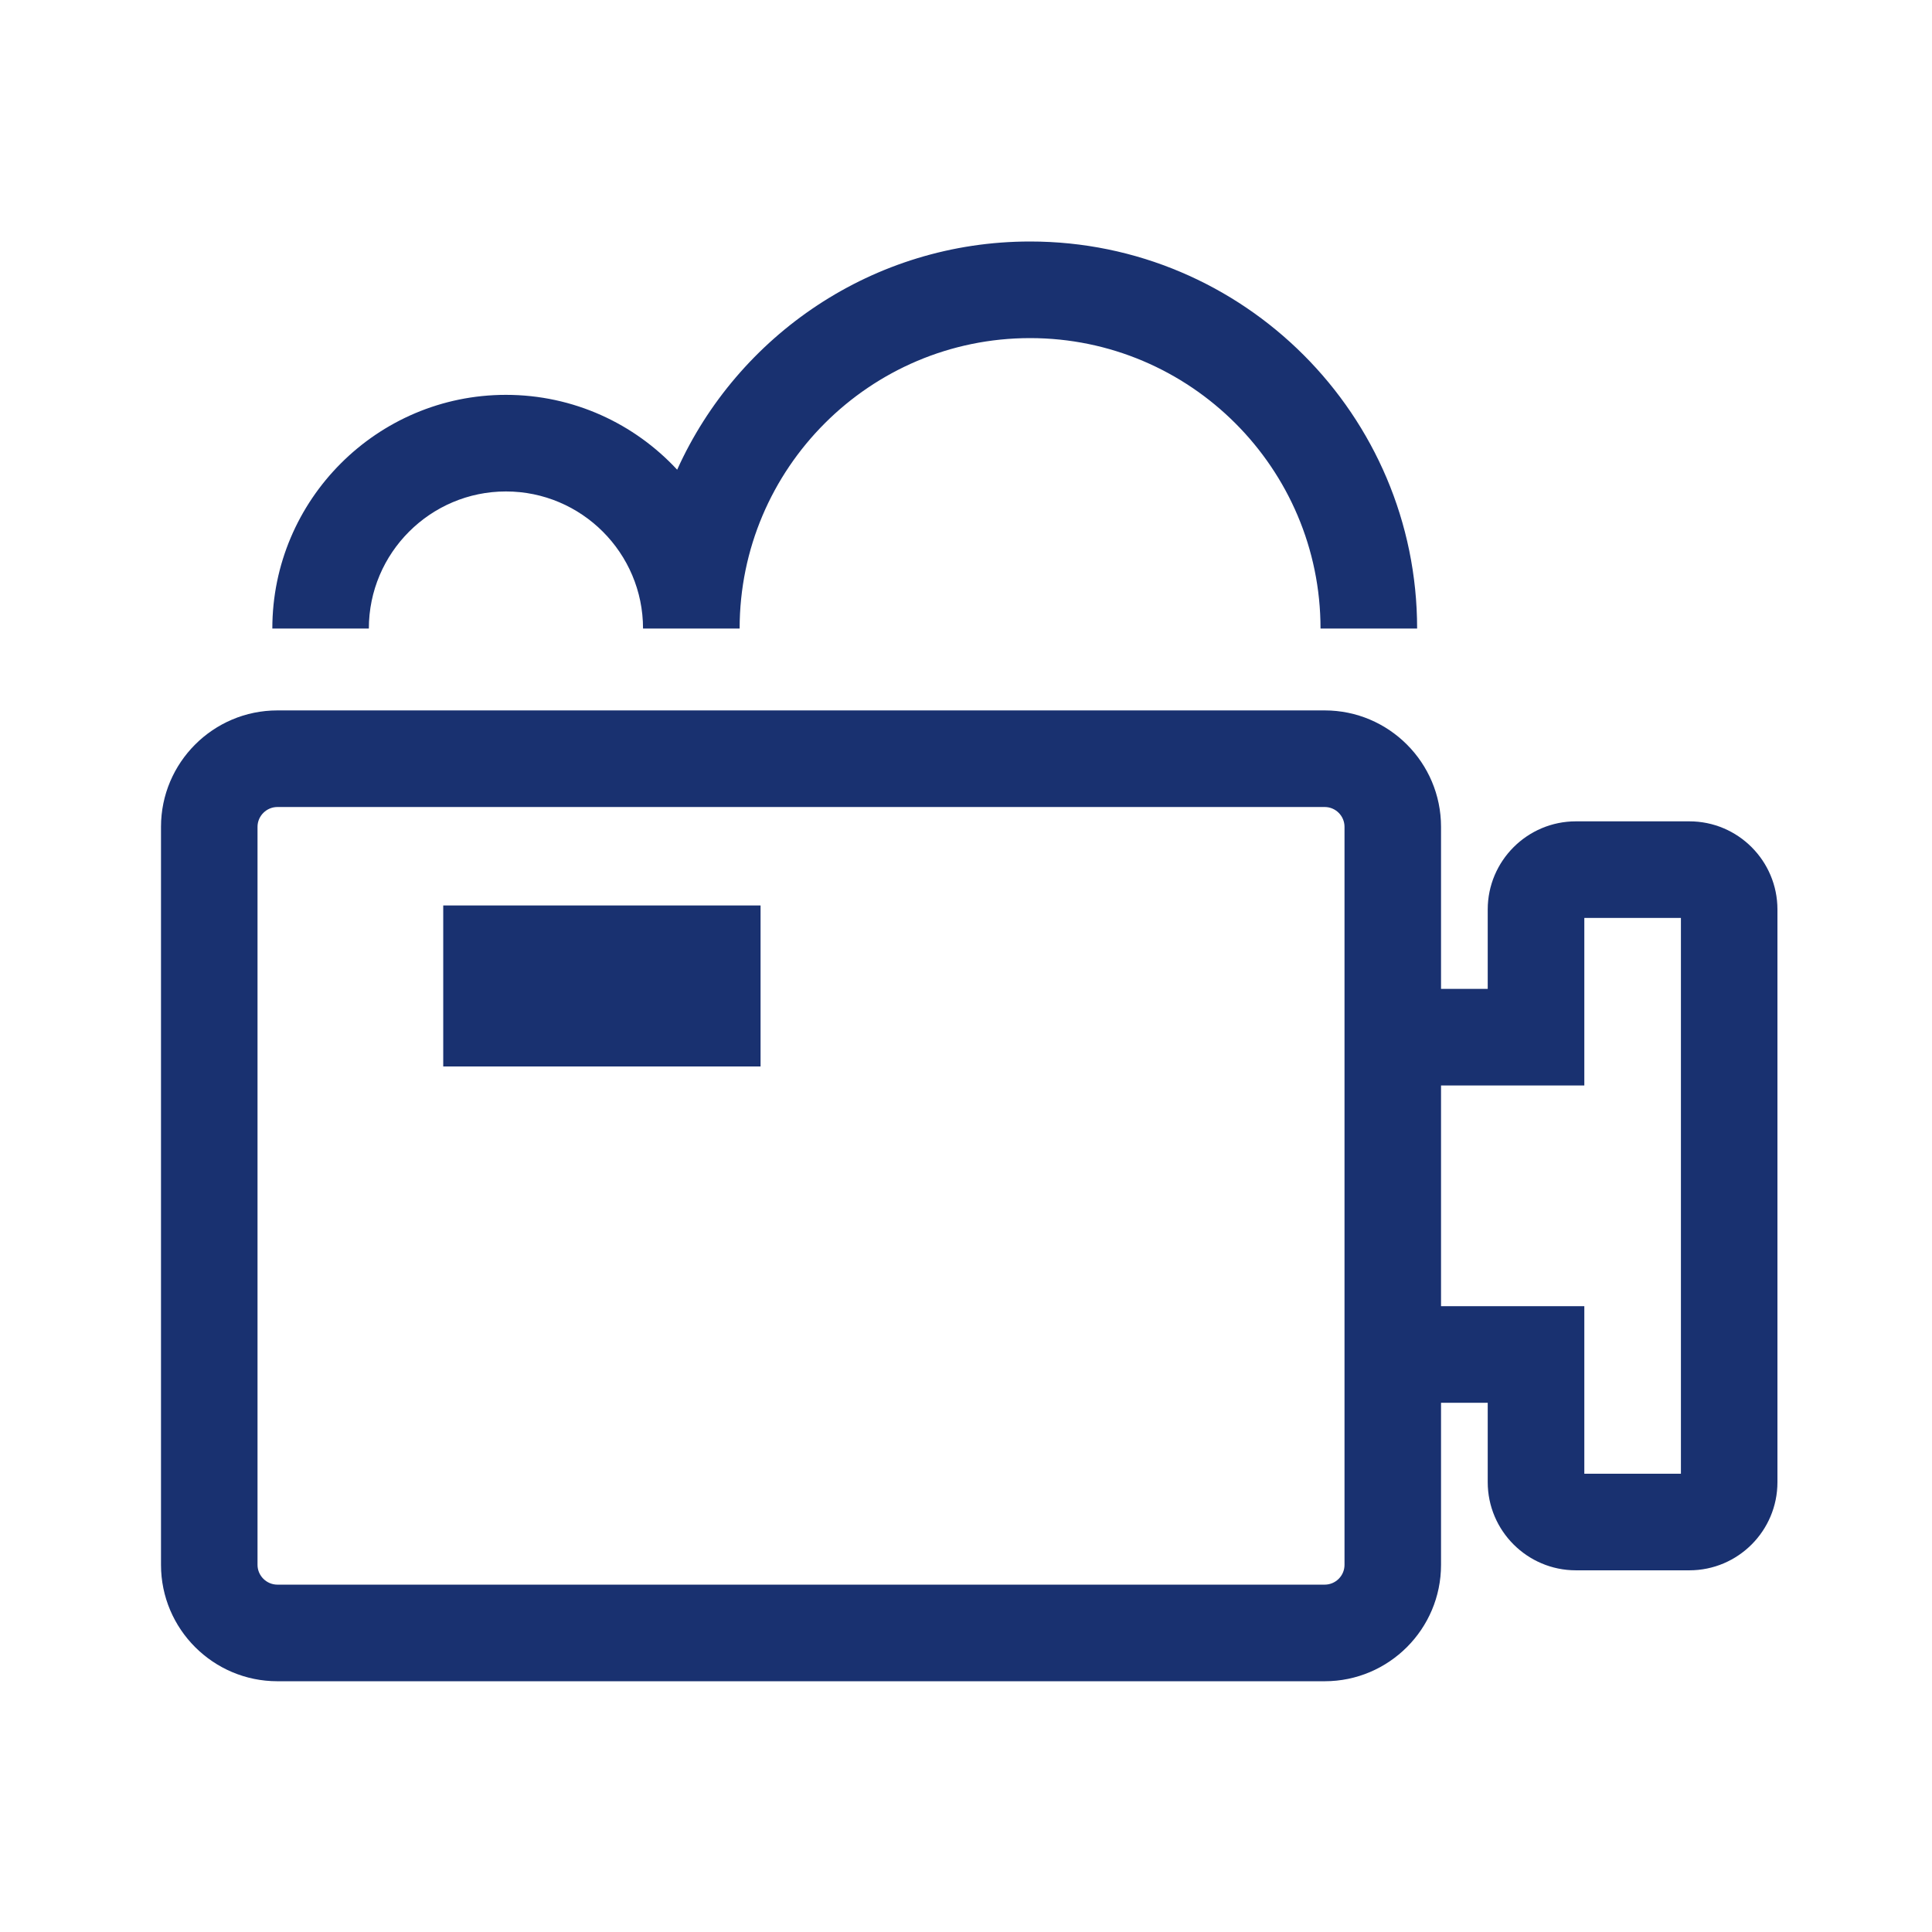<svg width="24" height="24" viewBox="0 0 24 24" fill="none" xmlns="http://www.w3.org/2000/svg"><rect width="24" height="24" fill="none" rx="0" ry="0"></rect><path fill-rule="evenodd" clip-rule="evenodd" d="M16.404 7.808H17.604C17.604 5.157 15.447 3 12.796 3C10.847 3 9.166 4.165 8.412 5.835C7.882 5.263 7.124 4.905 6.285 4.905C4.685 4.905 3.383 6.208 3.383 7.808H4.582C4.582 6.869 5.347 6.105 6.285 6.105C7.224 6.105 7.988 6.869 7.988 7.808H9.188C9.188 5.819 10.807 4.2 12.796 4.2C14.785 4.2 16.404 5.819 16.404 7.808ZM3.446 20.885H16.456C17.253 20.885 17.901 20.236 17.901 19.439V17.426H18.481V18.412C18.481 19.016 18.973 19.507 19.576 19.507H20.986C21.59 19.507 22.08 19.016 22.08 18.412V11.298C22.08 10.694 21.59 10.203 20.986 10.203H19.576C18.973 10.203 18.481 10.694 18.481 11.298V12.284H17.901V10.271C17.901 9.474 17.253 8.825 16.456 8.825H3.446C2.648 8.825 2 9.474 2 10.271V19.439C2 20.236 2.648 20.885 3.446 20.885ZM17.901 13.484V16.226H19.681V18.307H20.881V11.403H19.681V13.484H17.901ZM16.702 12.284V10.271C16.702 10.136 16.592 10.025 16.456 10.025H3.446C3.311 10.025 3.199 10.136 3.199 10.271V19.439C3.199 19.574 3.311 19.685 3.446 19.685H16.456C16.592 19.685 16.702 19.574 16.702 19.439V17.426V12.284ZM5.506 13.248H9.448V11.248H5.506V13.248Z" fill="#193170"></path></svg>